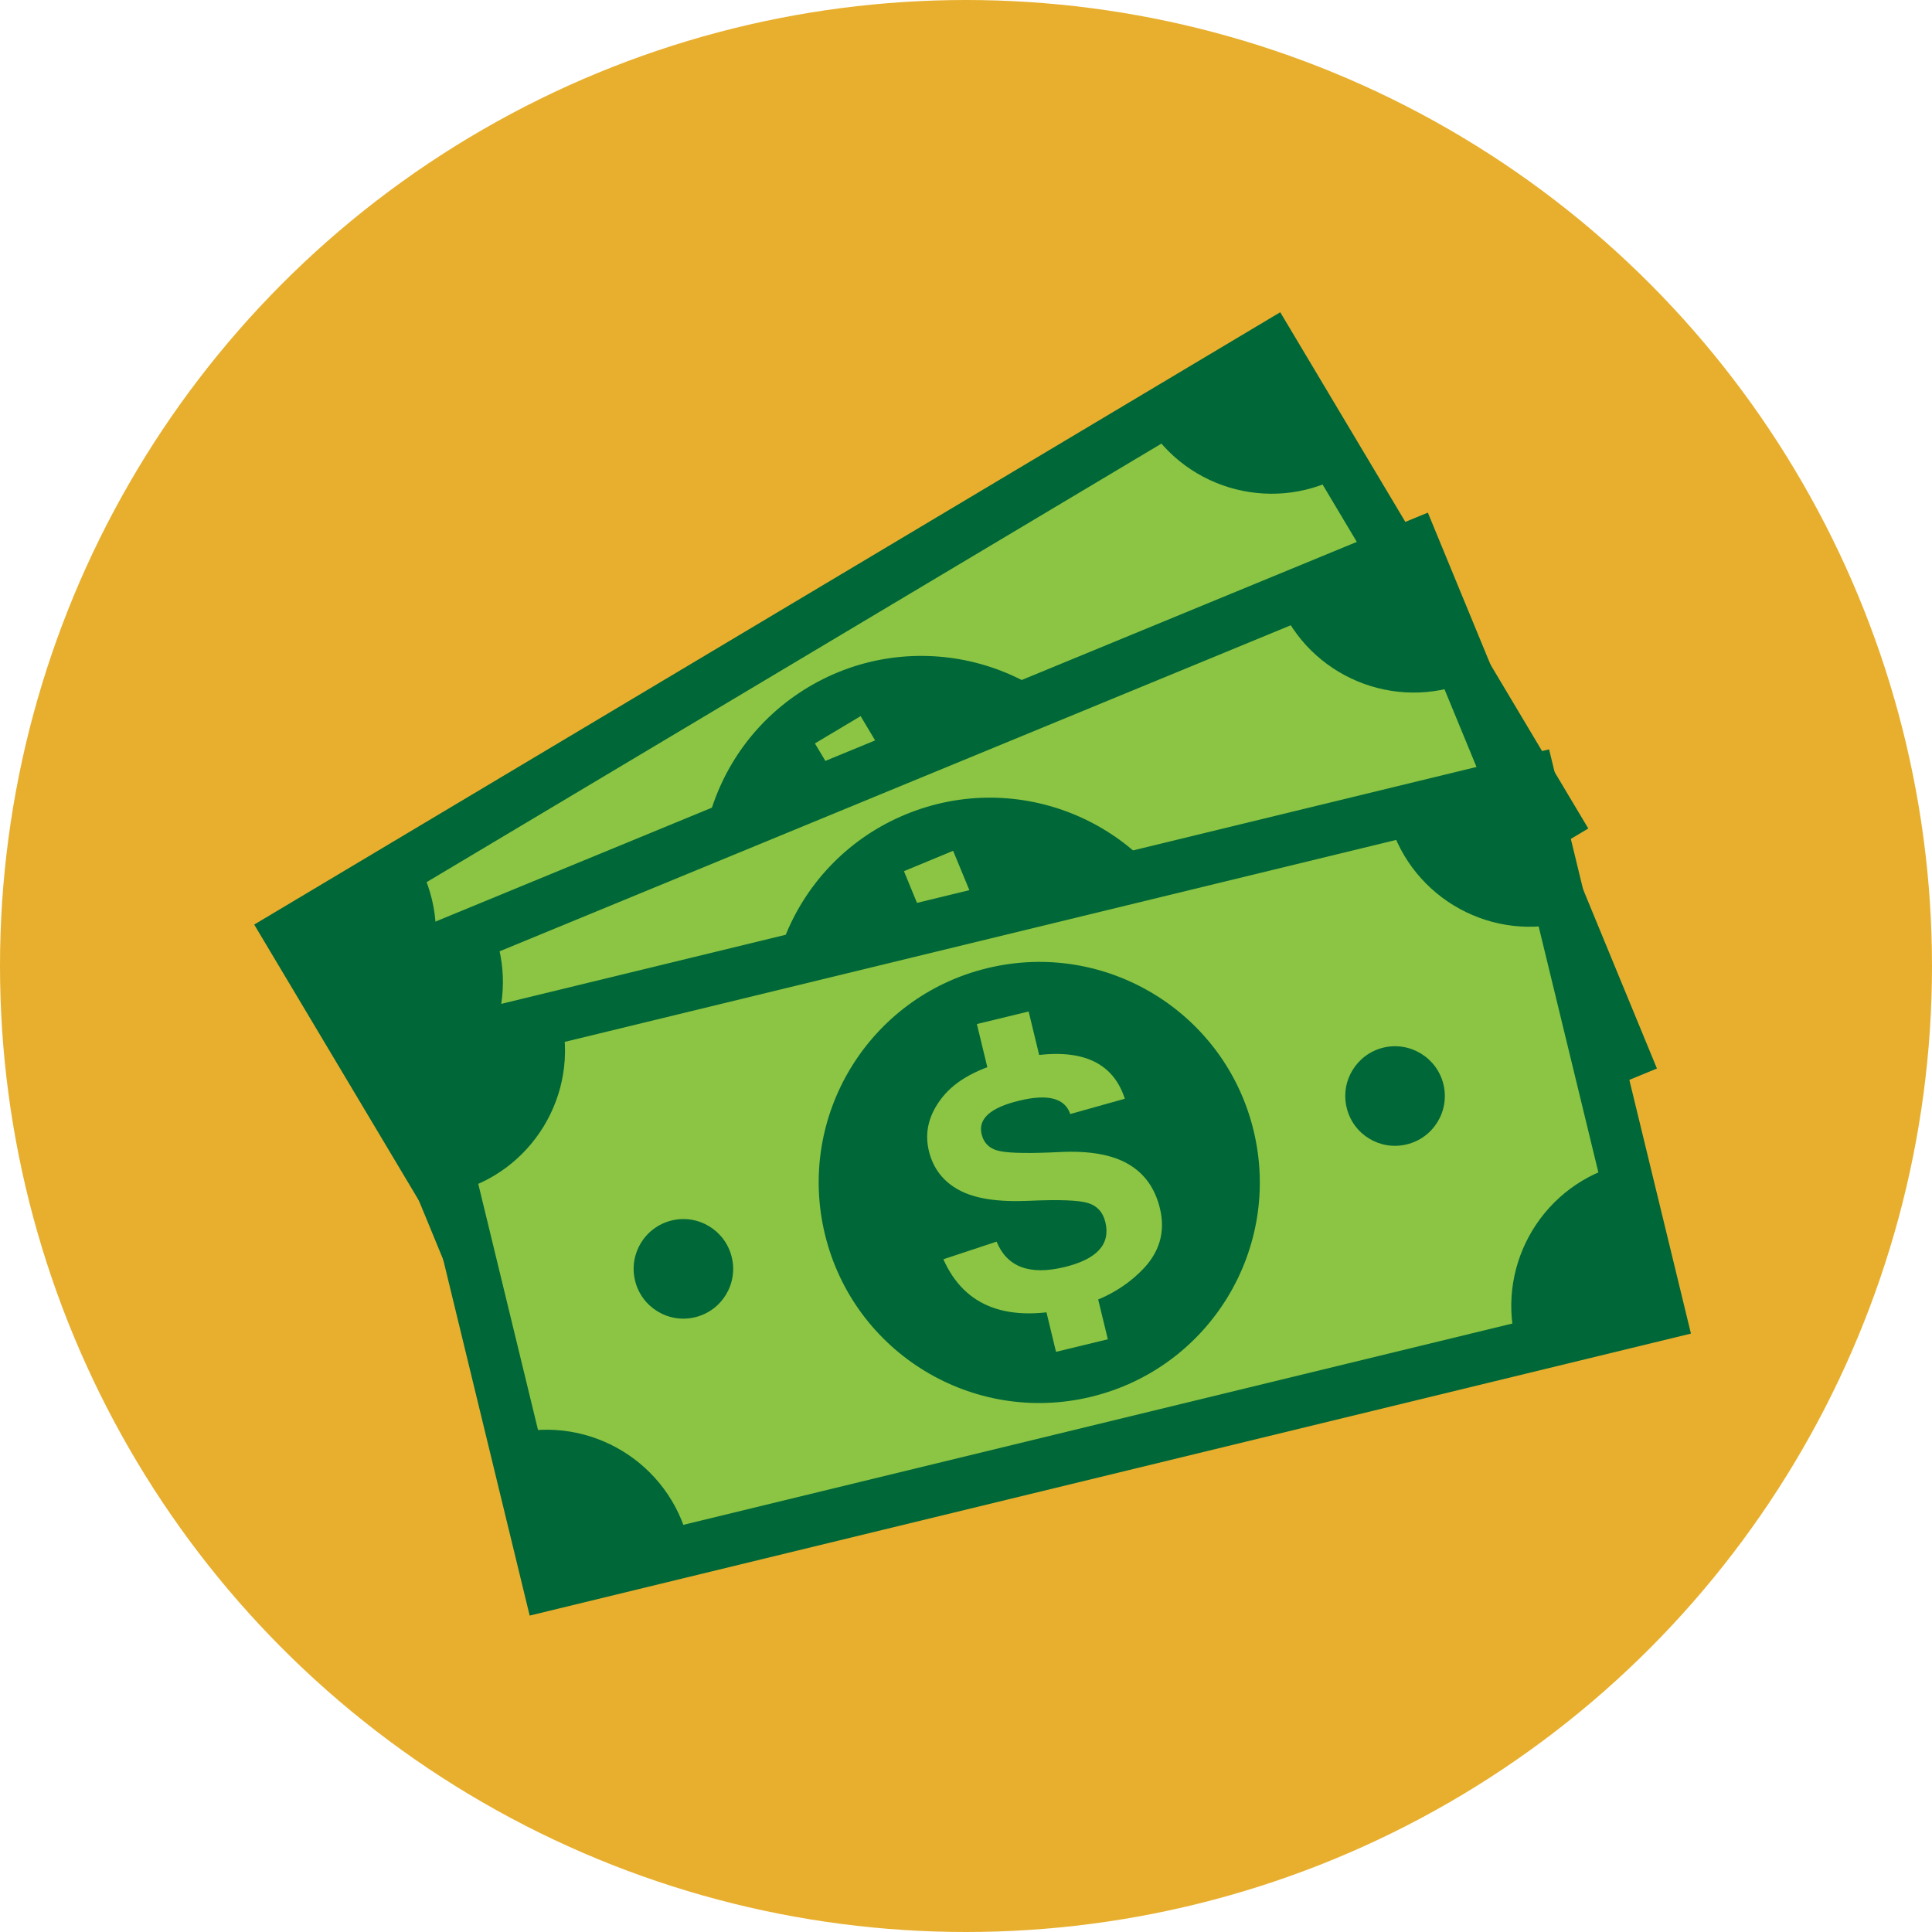 <svg width="24" height="24" viewBox="0 0 24 24" fill="none" xmlns="http://www.w3.org/2000/svg">
<circle cx="12" cy="12" r="12" fill="#E8AF2E"/>
<path d="M15.792 4.321L3.6 11.597L7.096 17.456L19.288 10.18L15.792 4.321Z" fill="#8BC543" stroke="#006738" stroke-width="0.645" stroke-miterlimit="10"/>
<path d="M13.799 9.484C14.574 10.783 14.15 12.465 12.851 13.24C11.551 14.015 9.87 13.59 9.094 12.291C8.319 10.992 8.744 9.311 10.043 8.535C11.342 7.76 13.024 8.185 13.799 9.484Z" fill="#006738"/>
<path d="M3.602 11.596L4.531 13.153C5.391 12.64 5.672 11.527 5.159 10.667L3.602 11.596Z" fill="#006738"/>
<path d="M11.565 9.962C11.443 9.793 11.225 9.802 10.91 9.99C10.594 10.179 10.486 10.357 10.586 10.526C10.648 10.629 10.743 10.673 10.873 10.659C11.003 10.645 11.239 10.576 11.582 10.451C11.925 10.326 12.21 10.29 12.436 10.342C12.663 10.394 12.843 10.531 12.975 10.752C13.129 11.011 13.133 11.28 12.986 11.558C12.839 11.837 12.616 12.065 12.318 12.243C11.597 12.673 11.021 12.642 10.591 12.15L11.159 11.746C11.376 12.009 11.676 12.027 12.058 11.799C12.416 11.585 12.522 11.357 12.377 11.115C12.313 11.007 12.222 10.953 12.104 10.952C11.986 10.951 11.747 11.015 11.389 11.144C11.031 11.273 10.742 11.316 10.523 11.272C10.304 11.228 10.137 11.111 10.023 10.919C9.899 10.713 9.887 10.484 9.985 10.232C10.083 9.98 10.307 9.75 10.657 9.542C11.349 9.128 11.849 9.141 12.156 9.58L11.565 9.962Z" fill="#8BC543"/>
<path d="M10.691 8.896L10.123 9.235L10.432 9.752L11 9.413L10.691 8.896Z" fill="#8BC543"/>
<path d="M12.533 11.979L11.965 12.318L12.274 12.835L12.842 12.496L12.533 11.979Z" fill="#8BC543"/>
<path d="M7.043 17.362L8.6 16.433C8.087 15.573 6.973 15.292 6.113 15.805L7.043 17.362Z" fill="#006738"/>
<path d="M19.236 10.086L18.306 8.529C17.446 9.042 17.165 10.155 17.678 11.015L19.236 10.086Z" fill="#006738"/>
<path d="M15.795 4.32L14.238 5.249C14.752 6.109 15.865 6.39 16.725 5.877L15.795 4.32Z" fill="#006738"/>
<path d="M8.071 12.902C8.246 13.195 8.15 13.575 7.857 13.749C7.564 13.924 7.184 13.829 7.009 13.536C6.834 13.242 6.93 12.863 7.223 12.688C7.516 12.513 7.896 12.609 8.071 12.902Z" fill="#006738"/>
<path d="M15.884 8.24C16.059 8.533 15.963 8.912 15.67 9.087C15.377 9.262 14.997 9.167 14.822 8.874C14.647 8.58 14.743 8.201 15.036 8.026C15.329 7.851 15.709 7.947 15.884 8.24Z" fill="#006738"/>
<path d="M20.162 13.098L7.033 18.508L4.434 12.199L17.562 6.789L20.162 13.098Z" fill="#8BC543" stroke="#006738" stroke-width="0.645" stroke-miterlimit="10"/>
<path d="M14.829 11.605C15.406 13.004 14.739 14.605 13.341 15.181C11.941 15.758 10.34 15.091 9.764 13.692C9.187 12.293 9.854 10.692 11.253 10.116C12.652 9.54 14.253 10.206 14.829 11.605Z" fill="#006738"/>
<path d="M4.434 12.199L5.124 13.876C6.05 13.494 6.492 12.434 6.11 11.508L4.434 12.199Z" fill="#006738"/>
<path d="M12.55 11.75C12.454 11.565 12.237 11.542 11.898 11.682C11.558 11.822 11.425 11.983 11.5 12.164C11.545 12.275 11.633 12.334 11.763 12.338C11.894 12.343 12.138 12.309 12.495 12.236C12.853 12.163 13.14 12.169 13.356 12.254C13.573 12.339 13.73 12.501 13.829 12.739C13.944 13.017 13.908 13.284 13.721 13.538C13.535 13.792 13.281 13.985 12.96 14.117C12.184 14.437 11.619 14.322 11.266 13.772L11.887 13.456C12.063 13.748 12.357 13.809 12.768 13.64C13.153 13.481 13.292 13.271 13.185 13.01C13.137 12.894 13.055 12.827 12.938 12.809C12.821 12.791 12.576 12.819 12.203 12.894C11.83 12.969 11.537 12.969 11.327 12.893C11.117 12.818 10.969 12.677 10.883 12.471C10.792 12.249 10.814 12.021 10.948 11.786C11.082 11.551 11.337 11.357 11.713 11.202C12.459 10.894 12.951 10.98 13.19 11.459L12.55 11.75Z" fill="#8BC543"/>
<path d="M11.84 10.569L11.229 10.822L11.458 11.378L12.07 11.126L11.84 10.569Z" fill="#8BC543"/>
<path d="M13.21 13.887L12.598 14.139L12.827 14.696L13.439 14.444L13.21 13.887Z" fill="#8BC543"/>
<path d="M6.992 18.408L8.668 17.717C8.287 16.791 7.227 16.349 6.301 16.731L6.992 18.408Z" fill="#006738"/>
<path d="M20.12 12.998L19.43 11.321C18.504 11.703 18.062 12.763 18.444 13.689L20.12 12.998Z" fill="#006738"/>
<path d="M17.561 6.789L15.885 7.48C16.266 8.406 17.326 8.848 18.253 8.466L17.561 6.789Z" fill="#006738"/>
<path d="M8.663 14.146C8.793 14.462 8.642 14.823 8.326 14.953C8.011 15.083 7.649 14.933 7.519 14.617C7.389 14.302 7.54 13.94 7.855 13.81C8.171 13.68 8.532 13.83 8.663 14.146Z" fill="#006738"/>
<path d="M17.075 10.68C17.205 10.996 17.055 11.357 16.739 11.487C16.423 11.617 16.062 11.467 15.931 11.151C15.801 10.835 15.952 10.474 16.268 10.344C16.584 10.214 16.945 10.364 17.075 10.68Z" fill="#006738"/>
<path d="M19.006 9.698L5.207 13.05L6.817 19.68L20.616 16.329L19.006 9.698Z" fill="#8BC543" stroke="#006738" stroke-width="0.645" stroke-miterlimit="10"/>
<path d="M15.572 14.042C15.929 15.513 15.027 16.994 13.556 17.351C12.086 17.708 10.605 16.806 10.248 15.335C9.891 13.865 10.793 12.384 12.264 12.027C13.734 11.67 15.215 12.572 15.572 14.042Z" fill="#006738"/>
<path d="M5.205 13.049L5.633 14.811C6.606 14.575 7.204 13.594 6.967 12.621L5.205 13.049Z" fill="#006738"/>
<path d="M13.295 13.839C13.229 13.642 13.018 13.586 12.661 13.673C12.303 13.759 12.148 13.898 12.194 14.089C12.222 14.206 12.3 14.277 12.428 14.301C12.556 14.326 12.803 14.329 13.167 14.311C13.531 14.293 13.814 14.343 14.015 14.46C14.217 14.577 14.348 14.76 14.409 15.011C14.48 15.304 14.404 15.562 14.181 15.784C13.959 16.007 13.678 16.159 13.341 16.241C12.525 16.439 11.984 16.24 11.719 15.643L12.38 15.424C12.51 15.74 12.791 15.845 13.223 15.74C13.629 15.642 13.798 15.455 13.731 15.181C13.701 15.059 13.631 14.98 13.517 14.945C13.405 14.909 13.158 14.9 12.778 14.917C12.398 14.934 12.109 14.89 11.913 14.783C11.716 14.677 11.592 14.515 11.539 14.298C11.482 14.065 11.538 13.843 11.706 13.631C11.874 13.419 12.156 13.266 12.552 13.17C13.335 12.98 13.809 13.139 13.973 13.649L13.295 13.839Z" fill="#8BC543"/>
<path d="M12.778 12.565L12.135 12.721L12.277 13.307L12.92 13.151L12.778 12.565Z" fill="#8BC543"/>
<path d="M13.62 16.052L12.977 16.208L13.118 16.793L13.762 16.637L13.62 16.052Z" fill="#8BC543"/>
<path d="M6.789 19.574L8.551 19.146C8.315 18.173 7.335 17.576 6.361 17.812L6.789 19.574Z" fill="#006738"/>
<path d="M20.587 16.224L20.16 14.461C19.186 14.697 18.589 15.678 18.825 16.652L20.587 16.224Z" fill="#006738"/>
<path d="M19.003 9.698L17.24 10.127C17.477 11.1 18.457 11.697 19.43 11.461L19.003 9.698Z" fill="#006738"/>
<path d="M9.09 15.617C9.171 15.948 8.967 16.283 8.635 16.363C8.304 16.444 7.969 16.24 7.889 15.908C7.808 15.576 8.012 15.242 8.344 15.161C8.676 15.081 9.01 15.285 9.09 15.617Z" fill="#006738"/>
<path d="M17.931 13.47C18.011 13.802 17.807 14.136 17.475 14.216C17.144 14.297 16.809 14.094 16.729 13.761C16.648 13.43 16.852 13.095 17.184 13.014C17.515 12.934 17.85 13.138 17.931 13.47Z" fill="#006738"/>
</svg>

